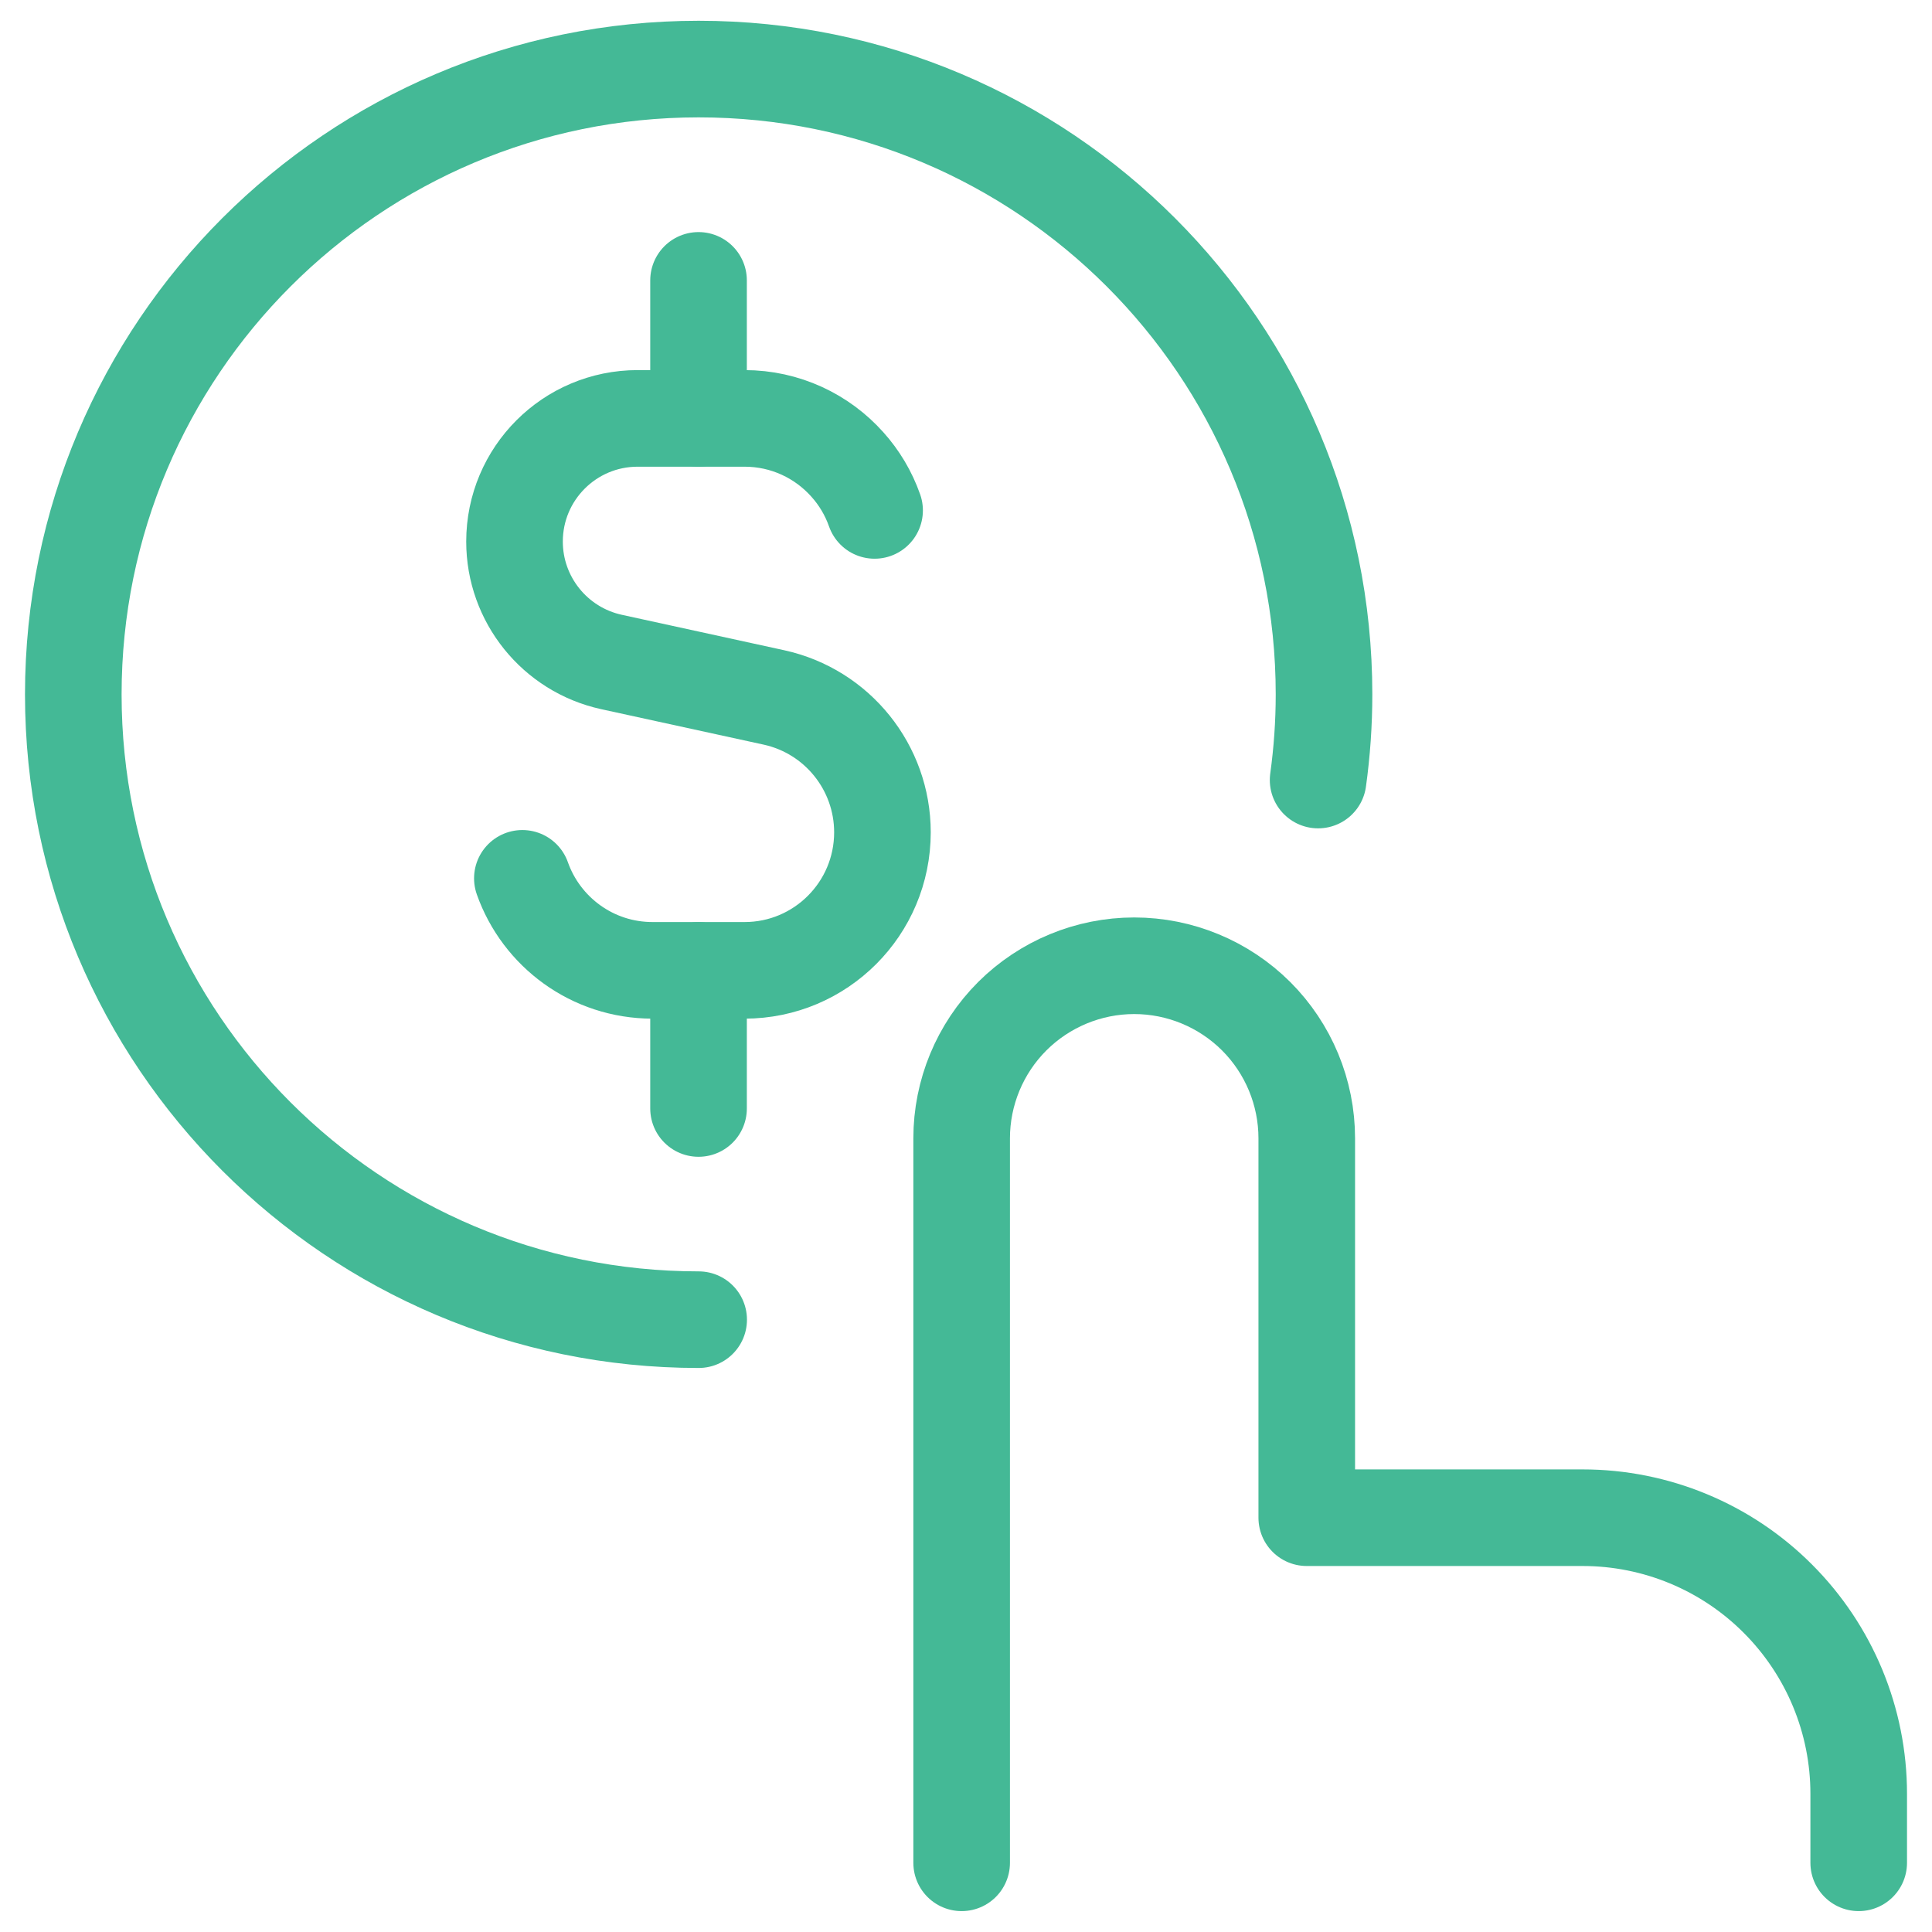 <svg width="16" height="16" viewBox="0 0 16 16" fill="none" xmlns="http://www.w3.org/2000/svg">
<g id="investment-selection" clip-path="url(#clip0_32106_29337)">
<g id="investment-selection_2">
<path id="Vector 2494" d="M7.243 4.227C7.193 4.085 7.116 3.956 7.017 3.846C6.808 3.612 6.504 3.465 6.166 3.465H5.281C4.717 3.465 4.261 3.922 4.261 4.485C4.261 4.964 4.595 5.379 5.063 5.482L6.41 5.776C6.934 5.891 7.308 6.356 7.308 6.893C7.308 7.524 6.797 8.036 6.166 8.036H5.404C4.906 8.036 4.483 7.718 4.326 7.274" stroke="#44B996" stroke-width="0.8" stroke-linecap="round" stroke-linejoin="round"/>
<path id="Vector 2495" d="M5.785 3.465V2.322" stroke="#44B996" stroke-width="0.8" stroke-linecap="round" stroke-linejoin="round"/>
<path id="Vector 2496" d="M5.785 9.18V8.037" stroke="#44B996" stroke-width="0.8" stroke-linecap="round" stroke-linejoin="round"/>
<path id="Vector" d="M7.964 15.427V9.427C7.964 9.048 8.115 8.684 8.383 8.416C8.651 8.149 9.014 7.998 9.393 7.998C9.772 7.998 10.135 8.149 10.403 8.416C10.671 8.684 10.822 9.048 10.822 9.427V12.569H13.107C13.713 12.569 14.295 12.81 14.723 13.239C15.152 13.668 15.393 14.249 15.393 14.855V15.427" stroke="#44B996" stroke-width="0.8" stroke-linecap="round" stroke-linejoin="round"/>
<path id="Ellipse 344" d="M5.786 10.929C2.926 10.929 0.607 8.611 0.607 5.751C0.607 2.891 2.926 0.572 5.786 0.572C8.646 0.572 10.965 2.891 10.965 5.751C10.965 5.991 10.948 6.228 10.916 6.46" stroke="#44B996" stroke-width="0.8" stroke-linecap="round"/>
</g>
</g>
<defs>
<clipPath id="clip0_32106_29337">
<rect width="16" height="16" fill="white"/>
</clipPath>
</defs>
</svg>
